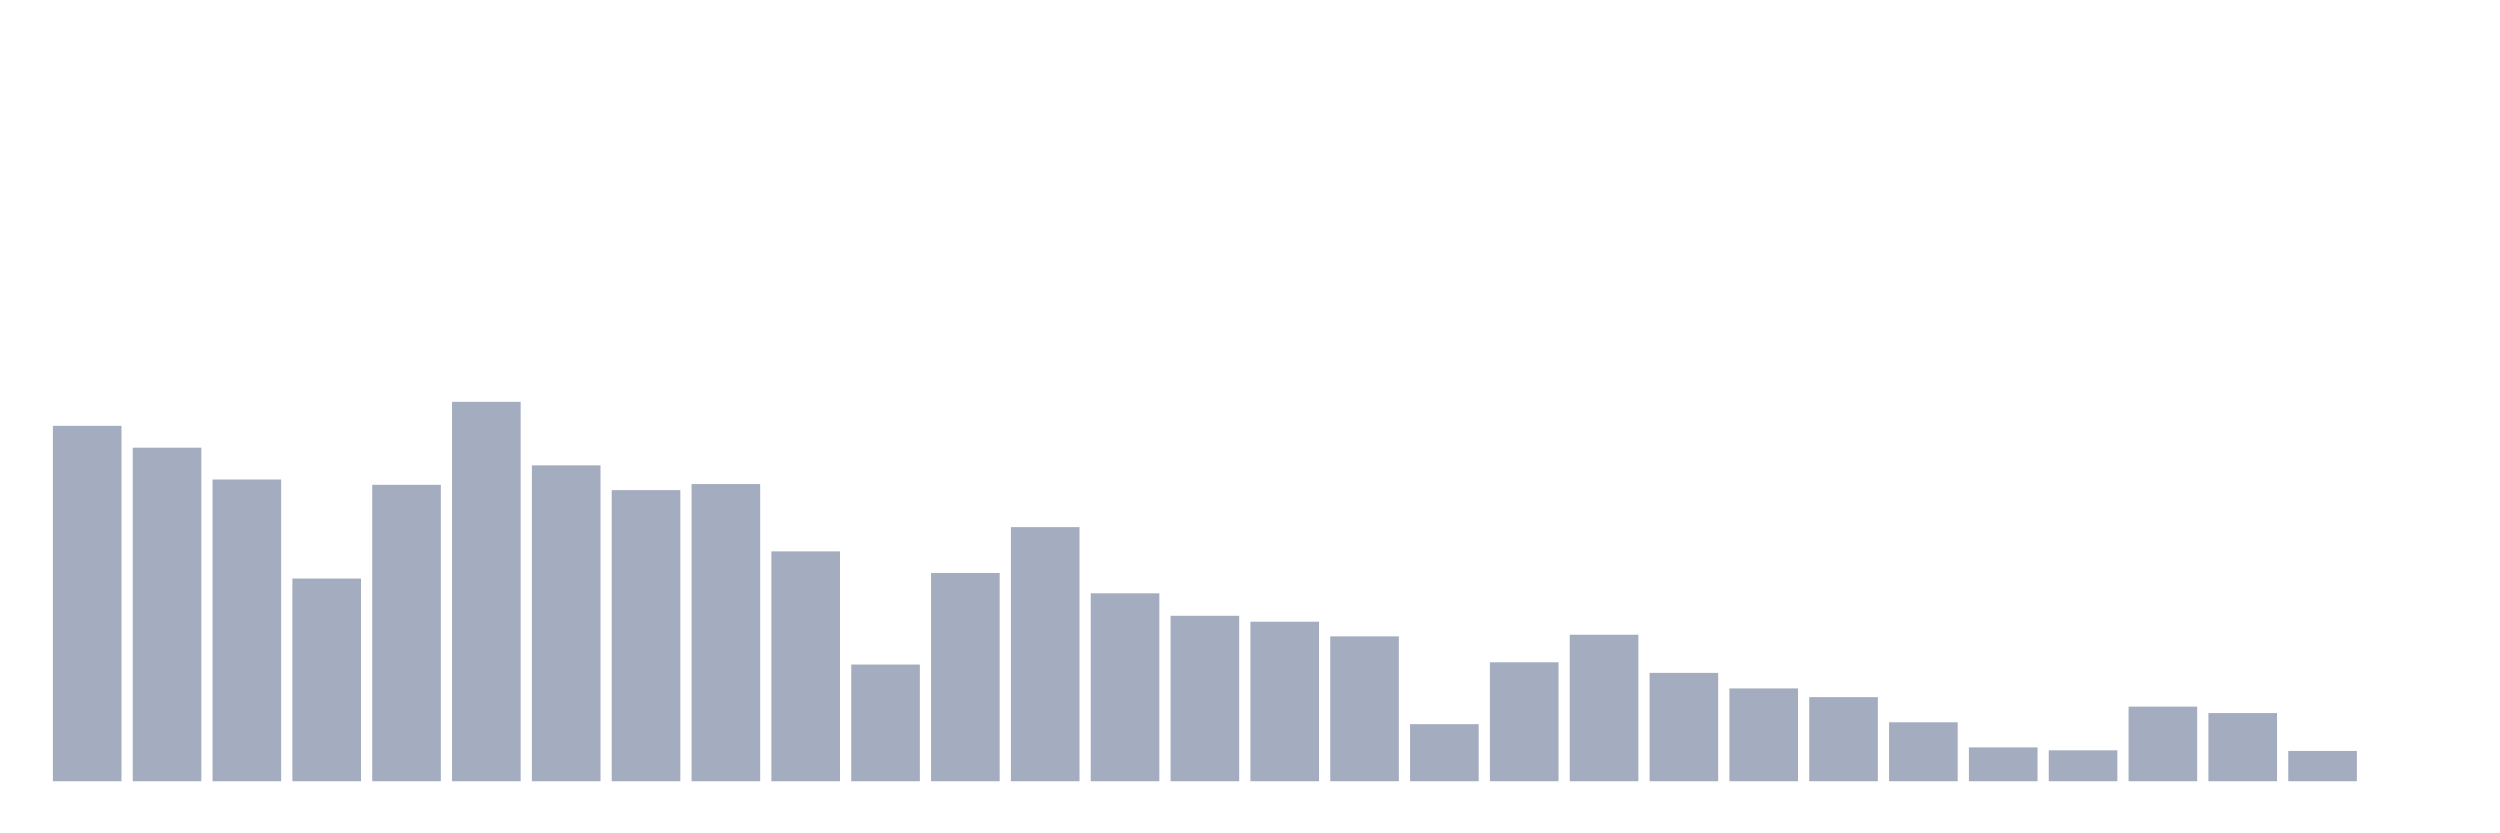 <svg xmlns="http://www.w3.org/2000/svg" viewBox="0 0 480 160"><g transform="translate(10,10)"><rect class="bar" x="0.153" width="13.175" y="71.758" height="68.242" fill="rgb(164,173,192)"></rect><rect class="bar" x="15.482" width="13.175" y="75.954" height="64.046" fill="rgb(164,173,192)"></rect><rect class="bar" x="30.81" width="13.175" y="82.065" height="57.935" fill="rgb(164,173,192)"></rect><rect class="bar" x="46.138" width="13.175" y="101.077" height="38.923" fill="rgb(164,173,192)"></rect><rect class="bar" x="61.466" width="13.175" y="83.083" height="56.917" fill="rgb(164,173,192)"></rect><rect class="bar" x="76.794" width="13.175" y="67.151" height="72.849" fill="rgb(164,173,192)"></rect><rect class="bar" x="92.123" width="13.175" y="79.349" height="60.651" fill="rgb(164,173,192)"></rect><rect class="bar" x="107.451" width="13.175" y="84.102" height="55.898" fill="rgb(164,173,192)"></rect><rect class="bar" x="122.779" width="13.175" y="82.938" height="57.062" fill="rgb(164,173,192)"></rect><rect class="bar" x="138.107" width="13.175" y="95.864" height="44.136" fill="rgb(164,173,192)"></rect><rect class="bar" x="153.436" width="13.175" y="117.592" height="22.408" fill="rgb(164,173,192)"></rect><rect class="bar" x="168.764" width="13.175" y="100.01" height="39.99" fill="rgb(164,173,192)"></rect><rect class="bar" x="184.092" width="13.175" y="91.207" height="48.793" fill="rgb(164,173,192)"></rect><rect class="bar" x="199.42" width="13.175" y="103.915" height="36.085" fill="rgb(164,173,192)"></rect><rect class="bar" x="214.748" width="13.175" y="108.231" height="31.769" fill="rgb(164,173,192)"></rect><rect class="bar" x="230.077" width="13.175" y="109.371" height="30.629" fill="rgb(164,173,192)"></rect><rect class="bar" x="245.405" width="13.175" y="112.184" height="27.816" fill="rgb(164,173,192)"></rect><rect class="bar" x="260.733" width="13.175" y="129.039" height="10.961" fill="rgb(164,173,192)"></rect><rect class="bar" x="276.061" width="13.175" y="117.156" height="22.844" fill="rgb(164,173,192)"></rect><rect class="bar" x="291.39" width="13.175" y="111.869" height="28.131" fill="rgb(164,173,192)"></rect><rect class="bar" x="306.718" width="13.175" y="119.193" height="20.807" fill="rgb(164,173,192)"></rect><rect class="bar" x="322.046" width="13.175" y="122.176" height="17.824" fill="rgb(164,173,192)"></rect><rect class="bar" x="337.374" width="13.175" y="123.849" height="16.151" fill="rgb(164,173,192)"></rect><rect class="bar" x="352.702" width="13.175" y="128.675" height="11.325" fill="rgb(164,173,192)"></rect><rect class="bar" x="368.031" width="13.175" y="133.501" height="6.499" fill="rgb(164,173,192)"></rect><rect class="bar" x="383.359" width="13.175" y="134.059" height="5.941" fill="rgb(164,173,192)"></rect><rect class="bar" x="398.687" width="13.175" y="125.668" height="14.332" fill="rgb(164,173,192)"></rect><rect class="bar" x="414.015" width="13.175" y="126.905" height="13.095" fill="rgb(164,173,192)"></rect><rect class="bar" x="429.344" width="13.175" y="134.18" height="5.82" fill="rgb(164,173,192)"></rect><rect class="bar" x="444.672" width="13.175" y="140" height="0" fill="rgb(164,173,192)"></rect></g></svg>
